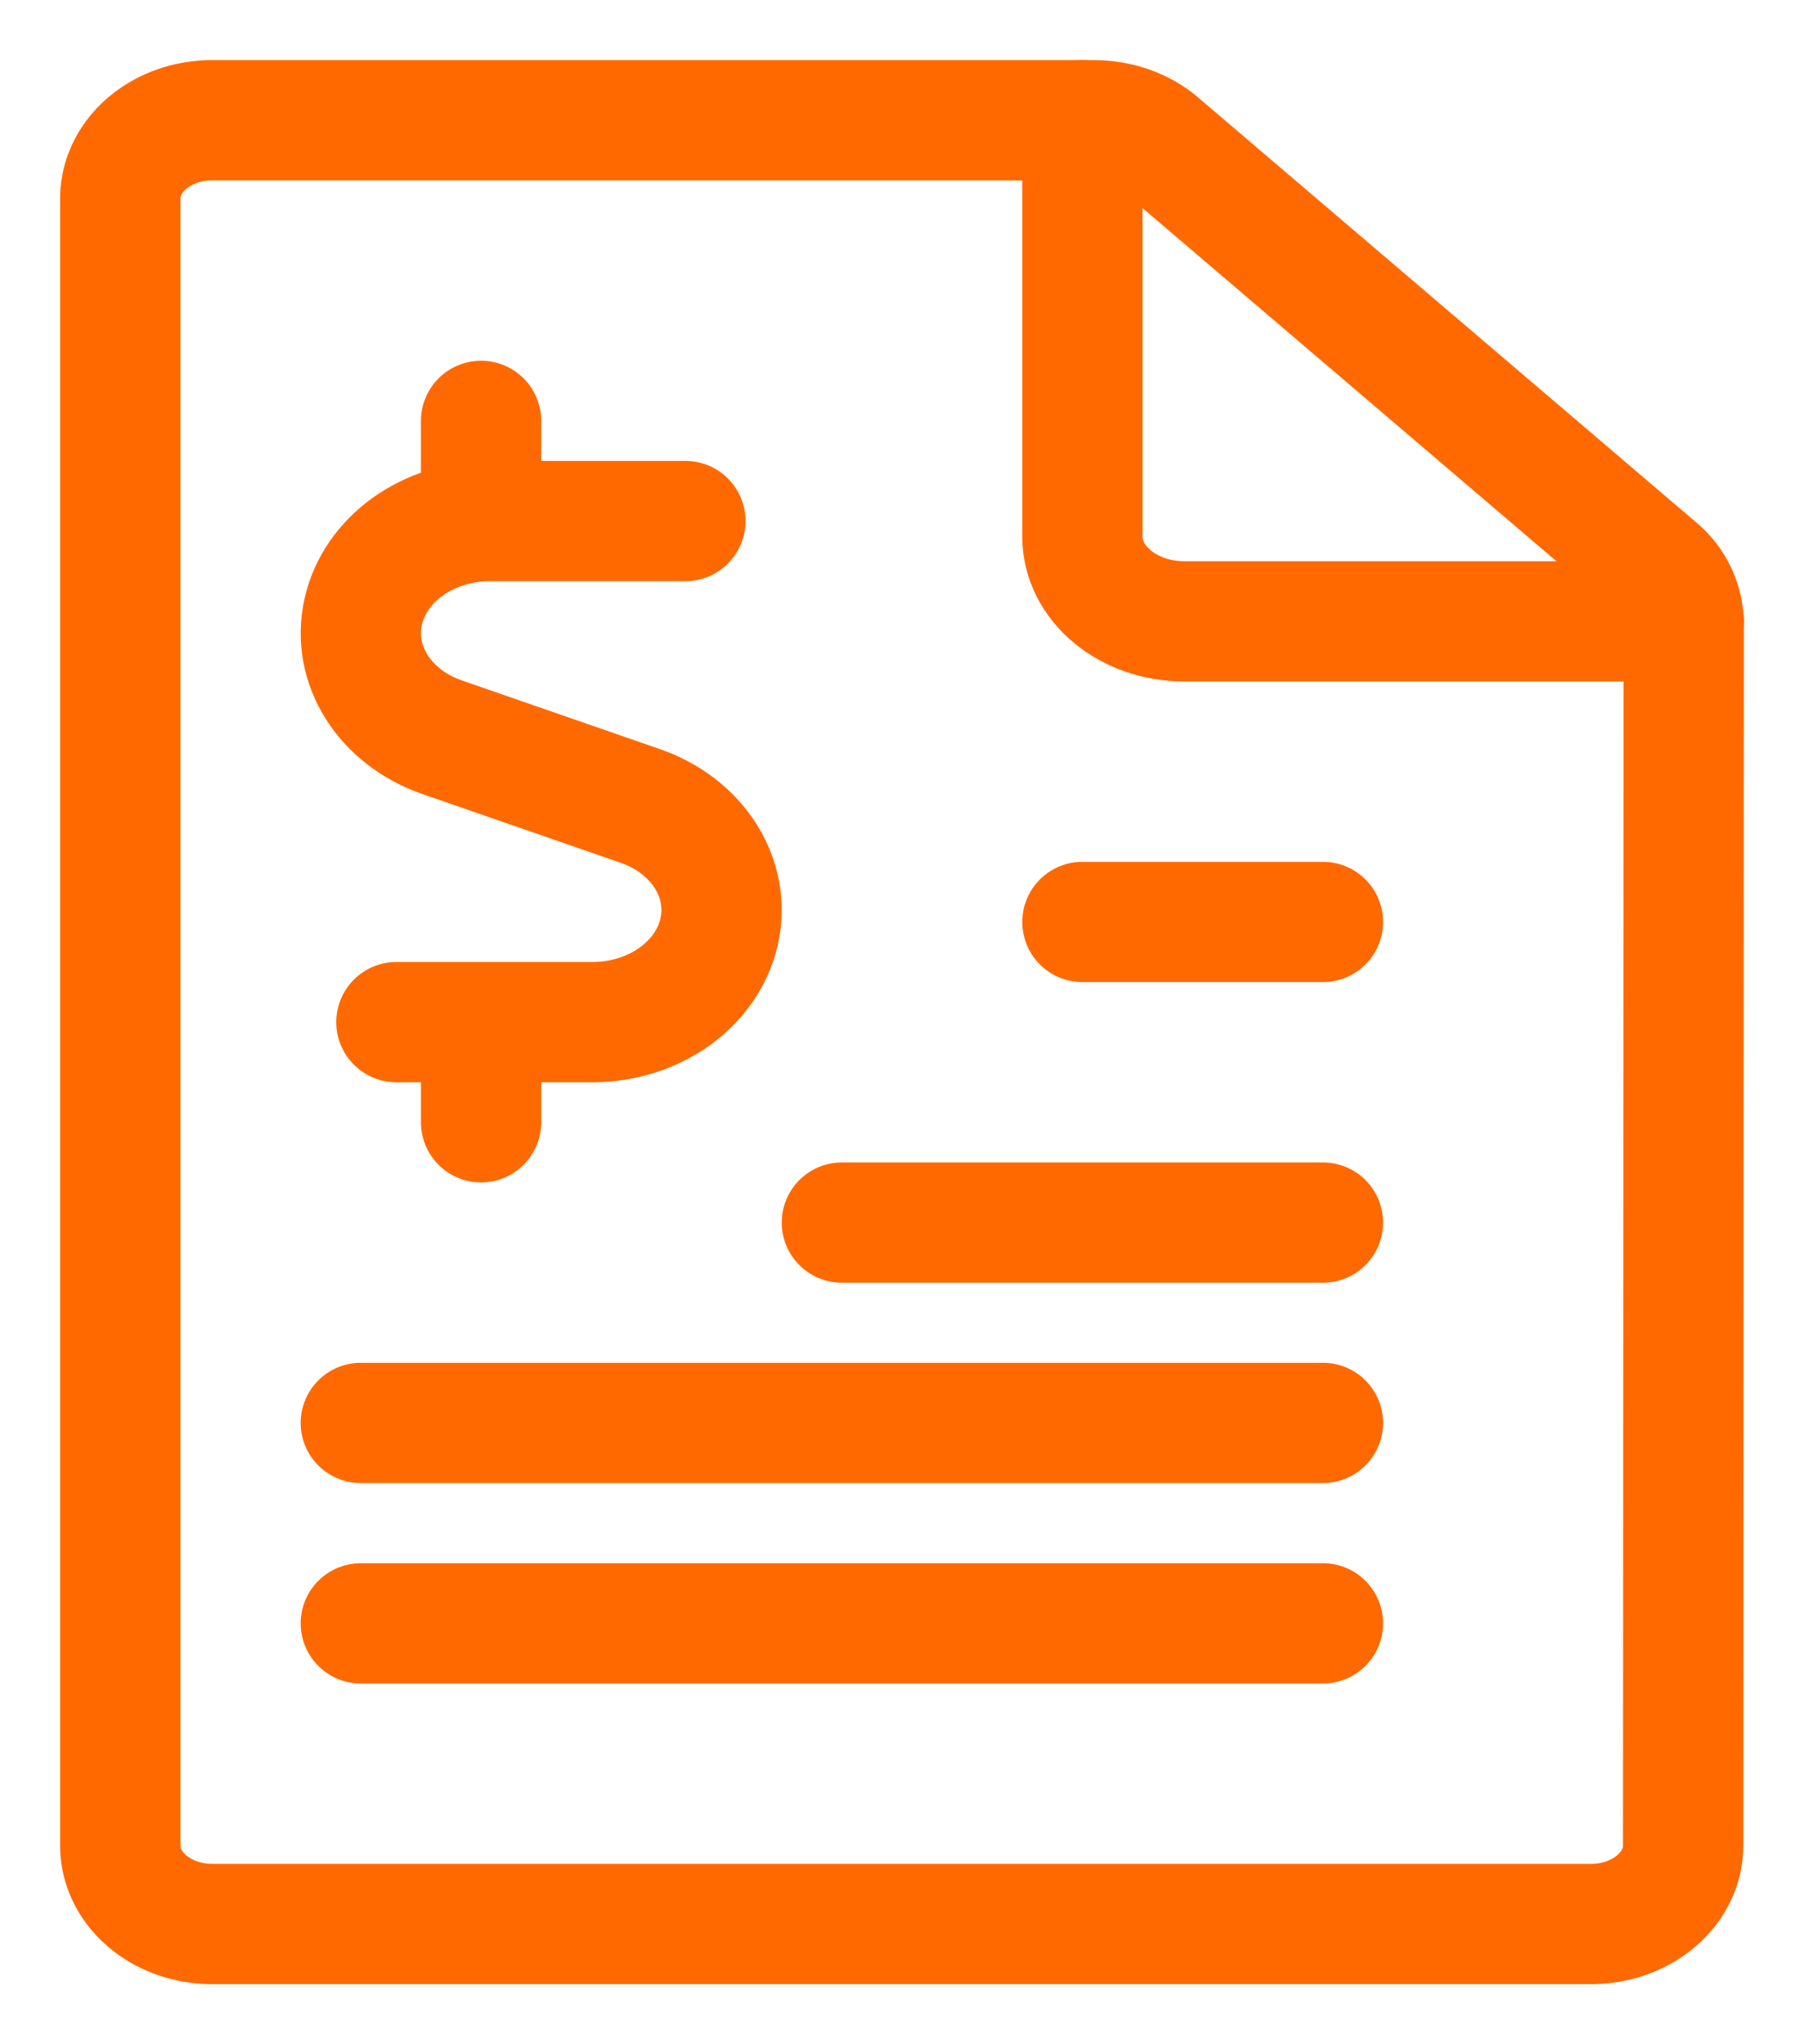 <svg xmlns="http://www.w3.org/2000/svg" width="15" height="17" viewBox="0 0 15 17">
    <g fill="none" fill-rule="evenodd" stroke="#FF6900" stroke-linecap="round" stroke-linejoin="round">
        <path d="M4 4.333V3.5M5.699 4.333H4.074c-.515 0-.957.317-1.054.755-.098.439.176.875.654 1.042l1.652.573c.478.167.752.604.654 1.042-.097.438-.54.755-1.054.755h-1.63M4 9.333V8.5"/>
        <path d="M13.995 15.348c0 .36-.343.652-.765.652H1.764C1.342 16 1 15.708 1 15.348V1.652c0-.36.342-.652.764-.652h7.33c.204 0 .4.068.544.191l4.138 3.531a.608.608 0 0 1 .224.461l-.005 10.165z"/>
        <path d="M9 1v3.462c0 .389.379.705.846.705H14M3 11.833h8M7 10.167h4M9 7.667h2M3 13.5h8"/>
    </g>
</svg>

